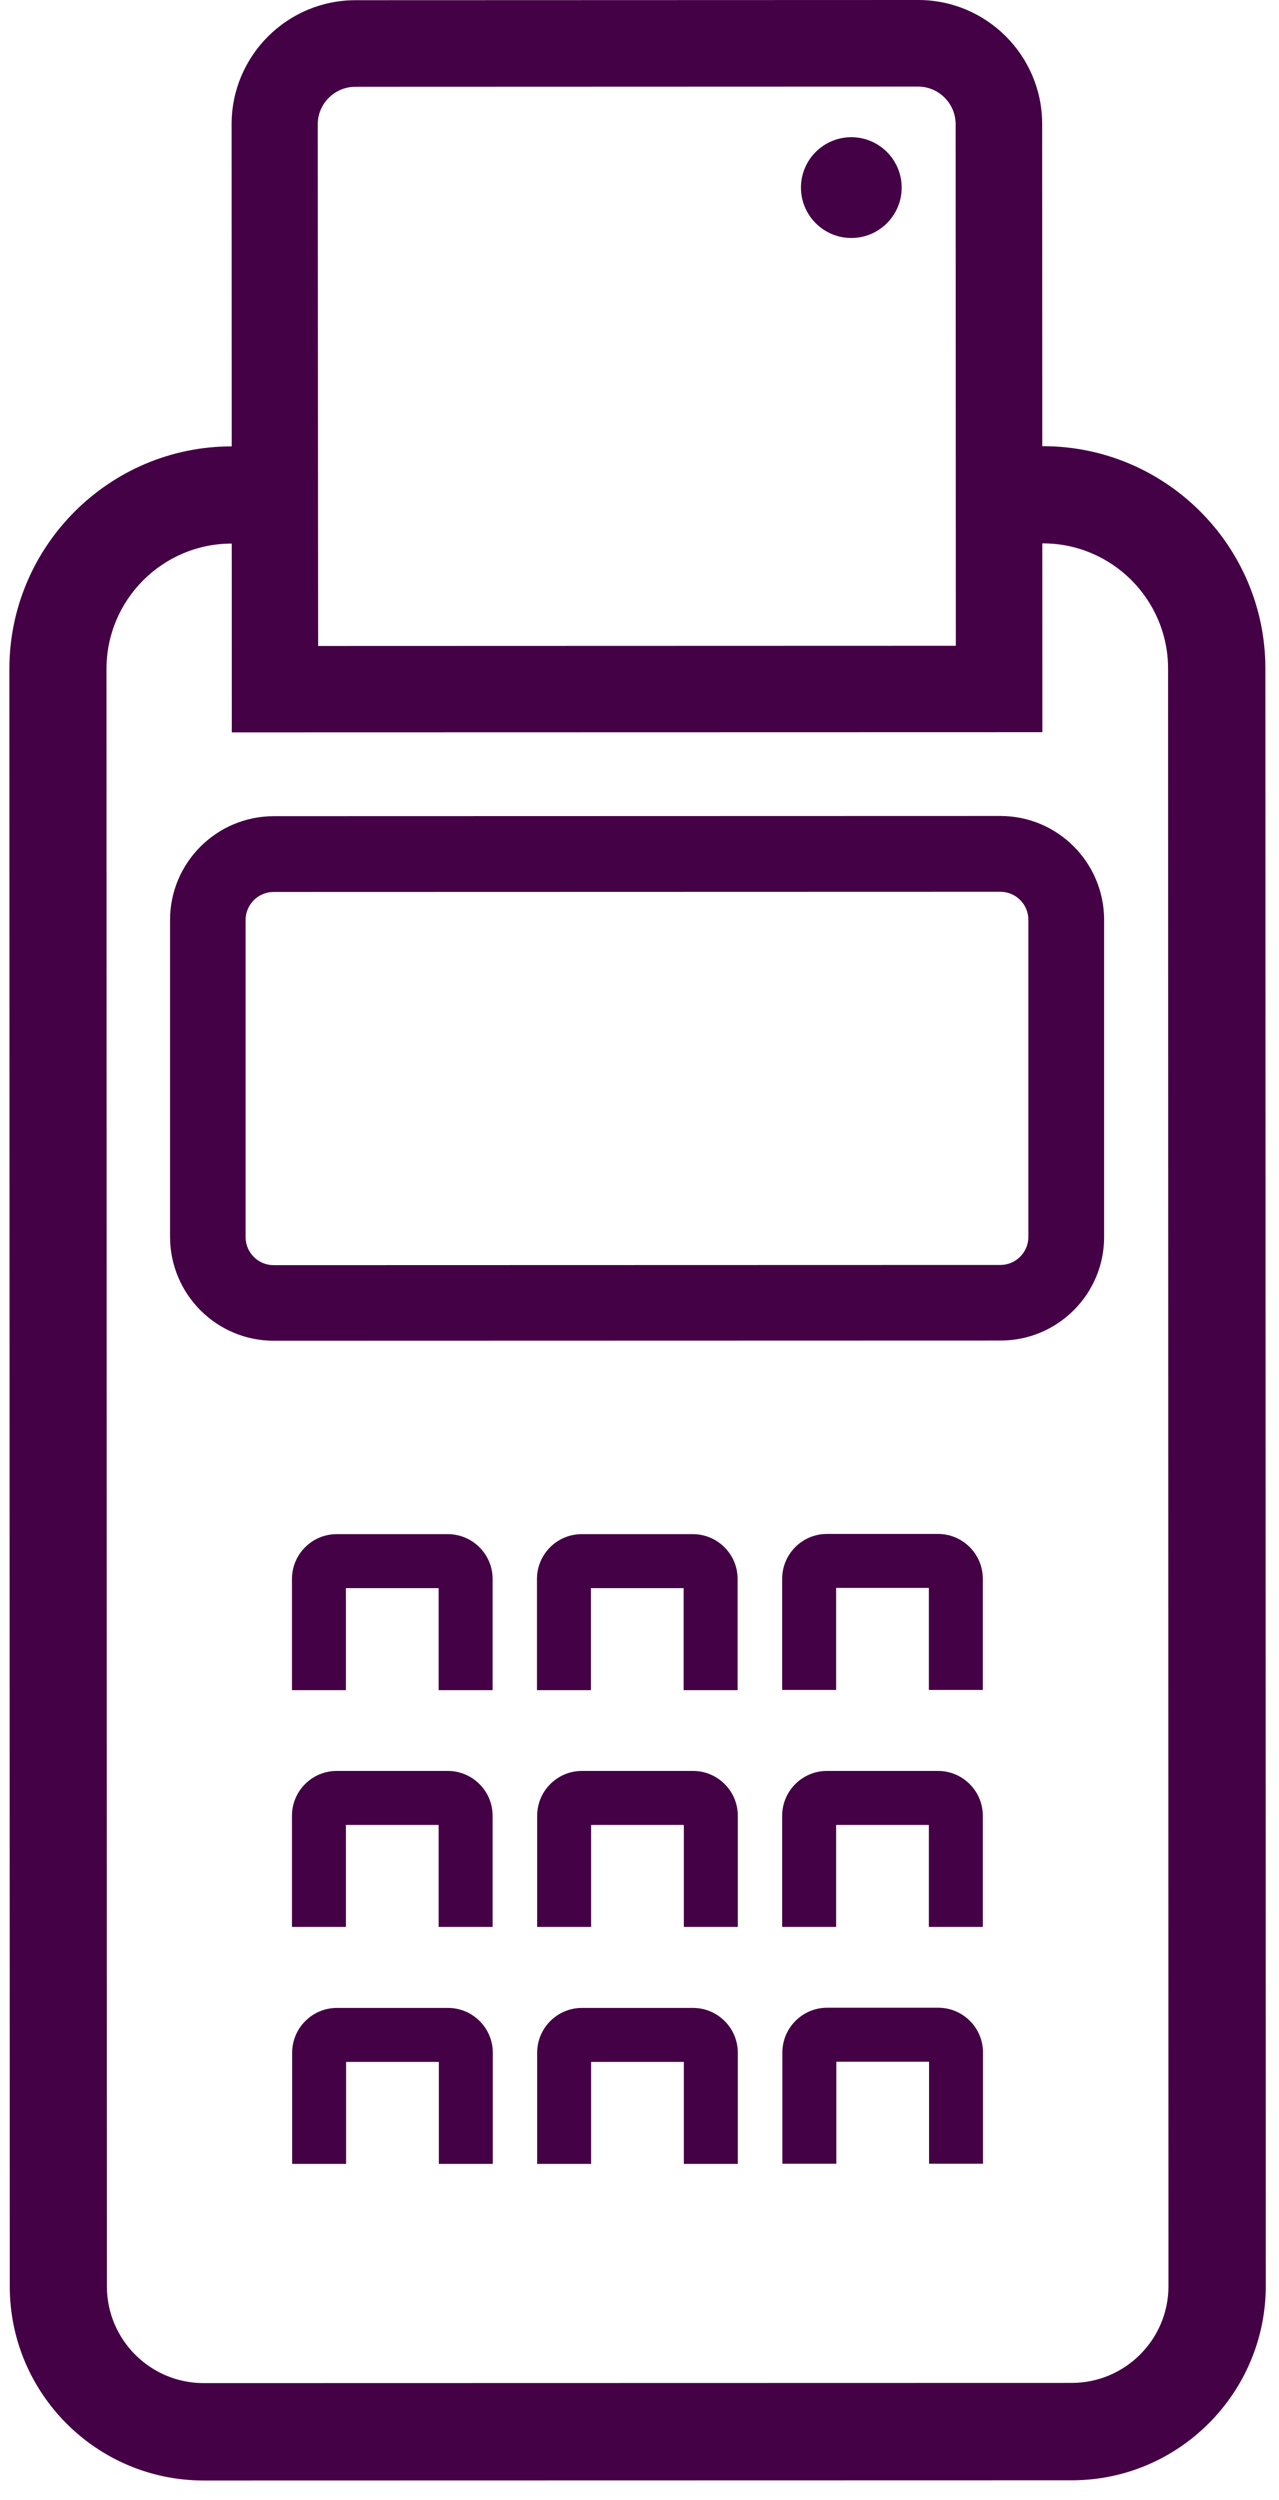 <svg width="64" height="125" viewBox="0 0 64 125" fill="none" xmlns="http://www.w3.org/2000/svg">
<path d="M24.659 108.2H21.959V103.1H17.319V108.2H14.619V102.64C14.619 101.41 15.619 100.4 16.859 100.4H22.419C23.649 100.4 24.659 101.4 24.659 102.64V108.2Z" fill="#450145"/>
<path d="M36.919 108.2H34.219V103.1H29.579V108.2H26.879V102.64C26.879 101.41 27.879 100.4 29.119 100.4H34.679C35.909 100.4 36.919 101.4 36.919 102.64V108.2Z" fill="#450145"/>
<path d="M49.189 108.19H46.489V103.09H41.849V108.19H39.149V102.63C39.149 101.4 40.149 100.39 41.389 100.39H46.949C48.179 100.39 49.189 101.39 49.189 102.63V108.19Z" fill="#450145"/>
<path d="M24.649 96.35H21.949V91.25H17.309V96.35H14.609V90.79C14.609 89.56 15.609 88.55 16.849 88.55H22.409C23.639 88.55 24.649 89.55 24.649 90.79V96.35Z" fill="#450145"/>
<path d="M36.919 96.35H34.219V91.25H29.579V96.35H26.879V90.79C26.879 89.56 27.879 88.55 29.119 88.55H34.679C35.909 88.55 36.919 89.55 36.919 90.79V96.35Z" fill="#450145"/>
<path d="M49.179 96.35H46.479V91.25H41.839V96.35H39.139V90.79C39.139 89.56 40.139 88.55 41.379 88.55H46.939C48.169 88.55 49.179 89.55 49.179 90.79V96.35Z" fill="#450145"/>
<path d="M24.649 84.51H21.949V79.41H17.309V84.51H14.609V78.95C14.609 77.72 15.609 76.71 16.849 76.71H22.409C23.639 76.71 24.649 77.71 24.649 78.95V84.51Z" fill="#450145"/>
<path d="M36.909 84.51H34.209V79.41H29.569V84.51H26.869V78.95C26.869 77.72 27.869 76.71 29.109 76.71H34.669C35.899 76.71 36.909 77.71 36.909 78.95V84.51Z" fill="#450145"/>
<path d="M49.179 84.5H46.479V79.4H41.839V84.5H39.139V78.94C39.139 77.71 40.139 76.7 41.379 76.7H46.939C48.169 76.7 49.179 77.7 49.179 78.94V84.5Z" fill="#450145"/>
<path d="M42.599 6.86C41.209 6.86 40.079 7.99 40.079 9.38C40.079 10.77 41.209 11.9 42.599 11.9C43.989 11.9 45.119 10.77 45.119 9.38C45.119 7.99 43.989 6.86 42.599 6.86Z" fill="#450145"/>
<path d="M53.629 124.02L10.189 124.03C4.839 124.03 0.489 119.68 0.489 114.33L0.469 33.45C0.469 27.32 5.459 22.32 11.589 22.32H13.769V27.18H11.589C8.139 27.18 5.329 29.99 5.329 33.44L5.349 114.32C5.349 116.99 7.519 119.16 10.189 119.16L53.629 119.15C56.299 119.15 58.469 116.98 58.469 114.31L58.449 33.43C58.449 29.98 55.639 27.17 52.189 27.17H50.009V22.31H52.189C58.329 22.31 63.319 27.3 63.319 33.43L63.339 114.31C63.329 119.66 58.979 124.02 53.629 124.02Z" fill="#450145"/>
<path d="M50.069 67.03L13.699 67.04C10.839 67.04 8.519 64.72 8.509 61.86V46C8.509 43.14 10.829 40.82 13.689 40.81L50.059 40.8C52.919 40.8 55.239 43.12 55.249 45.98V61.84C55.259 64.7 52.929 67.03 50.069 67.03ZM13.689 44.6C12.919 44.6 12.289 45.23 12.289 46V61.86C12.289 62.63 12.919 63.26 13.689 63.26L50.059 63.25C50.829 63.25 51.459 62.62 51.459 61.85V45.99C51.459 45.22 50.829 44.59 50.059 44.59L13.689 44.6Z" fill="#450145"/>
<path d="M52.159 36.61L11.599 36.62L11.589 6.21C11.589 2.79 14.369 0.01 17.789 0.01L45.949 0C49.369 0 52.149 2.78 52.149 6.2L52.159 36.61ZM15.919 32.3L47.829 32.29L47.819 6.21C47.819 5.18 46.979 4.33 45.939 4.33L17.779 4.34C16.749 4.34 15.899 5.18 15.899 6.22L15.919 32.3Z" fill="#450145"/>
</svg>
